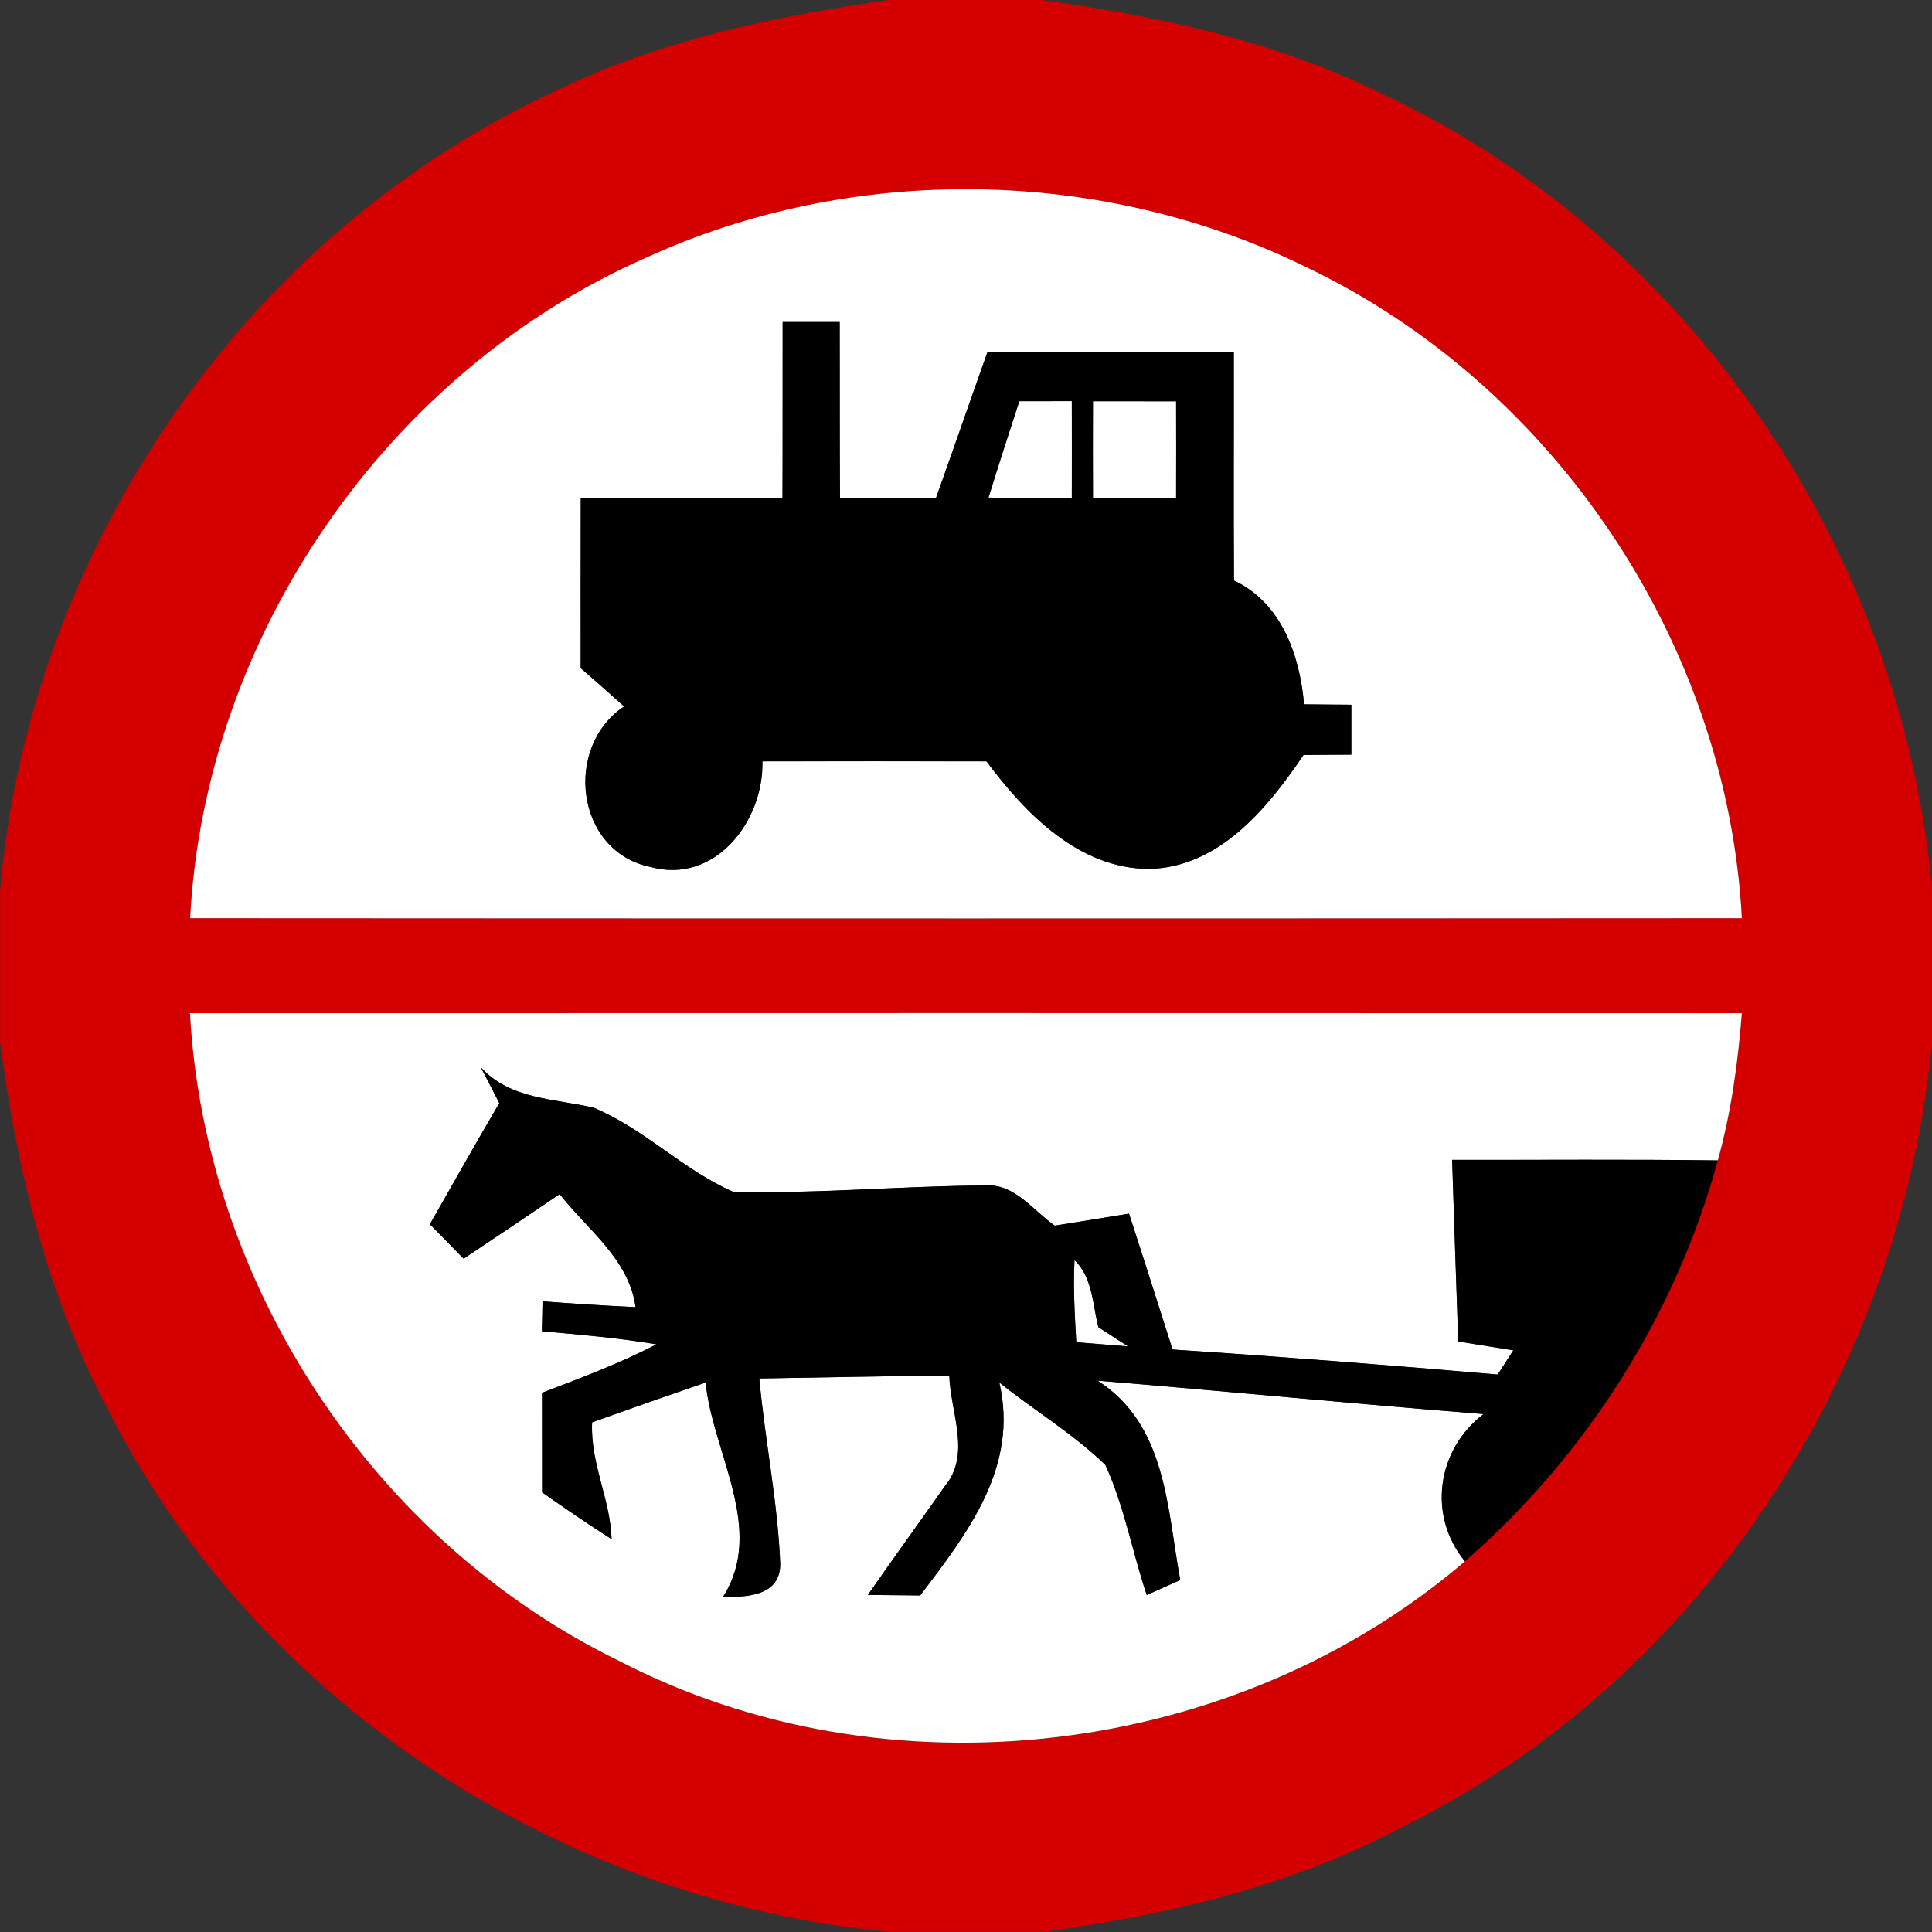 <!-- Generated by IcoMoon.io -->
<svg version="1.1" xmlns="http://www.w3.org/2000/svg" width="24" height="24" viewBox="0 0 24 24">
<rect x="0" y="0" width="24" height="24" fill="#333333" stroke="none"/>
<title>regulatory--no-tractors-or-carts--g1</title>
<path fill="#d40000" d="M11.044 0h1.902c1.428 0.2 2.858 0.499 4.162 1.136 3.858 1.776 6.52 5.705 6.893 9.919v1.874c-0.367 4.097-2.878 7.952-6.592 9.772-1.379 0.734-2.917 1.090-4.454 1.298h-1.901c-4.086-0.376-7.927-2.879-9.756-6.576-0.727-1.39-1.094-2.93-1.297-4.476v-1.888c0.367-4.217 3.034-8.148 6.893-9.925 1.3-0.636 2.728-0.932 4.151-1.135M8.008 3.209c-3.203 1.417-5.465 4.698-5.646 8.197 6.425 0.004 12.851 0.004 19.276 0-0.181-3.407-2.324-6.611-5.4-8.082-2.548-1.255-5.648-1.301-8.23-0.115M2.36 12.586c0.181 3.377 2.286 6.563 5.326 8.045 3.34 1.734 7.66 1.21 10.512-1.235 1.505-1.312 2.614-3.053 3.142-4.98 0.167-0.598 0.25-1.213 0.299-1.83-6.426-0.002-12.852-0.002-19.278 0z"></path>
<path fill="#fff" d="M8.008 3.209c2.581-1.186 5.682-1.14 8.23 0.115 3.076 1.471 5.219 4.675 5.4 8.082-6.425 0.004-12.851 0.004-19.276 0 0.181-3.499 2.443-6.78 5.646-8.197M9.722 4c-0.002 0.728 0.001 1.457-0.002 2.184-0.835 0.001-1.67 0-2.506 0-0.002 0.706-0.001 1.41-0.001 2.116 0.181 0.157 0.361 0.317 0.54 0.476-0.756 0.502-0.602 1.799 0.319 1.992 0.808 0.228 1.417-0.568 1.398-1.31 0.928-0.002 1.855-0.001 2.784 0 0.487 0.654 1.15 1.334 2.024 1.337 0.869-0.023 1.468-0.754 1.914-1.416 0.198-0.002 0.396-0.002 0.594-0.004 0-0.206 0-0.414 0-0.62-0.196-0.001-0.391-0.002-0.587-0.005-0.054-0.608-0.278-1.26-0.871-1.538-0.006-0.948 0-1.895-0.002-2.843-1.020 0-2.039 0-3.058 0-0.216 0.605-0.424 1.212-0.641 1.817-0.397-0.001-0.796-0.001-1.193-0.001-0.005-0.728-0.001-1.456-0.004-2.184-0.236 0-0.473 0-0.709 0z"></path>
<path fill="#fff" d="M13.577 4.984c0.344 0 0.689 0 1.033 0.001 0.001 0.4 0.001 0.799 0 1.199-0.344 0-0.689 0-1.033 0-0.002-0.4-0.001-0.799 0-1.2z"></path>
<path fill="#fff" d="M12.28 6.182c0.124-0.401 0.252-0.799 0.383-1.198 0.217-0.001 0.434-0.001 0.652-0.001 0.001 0.401 0.001 0.8 0 1.2-0.344 0.001-0.69 0-1.034-0.001z"></path>
<path fill="#fff" d="M2.36 12.586c6.426-0.002 12.852-0.002 19.278 0-0.049 0.617-0.132 1.232-0.299 1.83-1.1-0.016-2.201-0.005-3.3-0.007 0.024 0.752 0.049 1.504 0.076 2.256 0.228 0.037 0.456 0.073 0.684 0.11-0.049 0.076-0.146 0.226-0.194 0.301-1.345-0.116-2.692-0.222-4.039-0.311-0.18-0.563-0.358-1.127-0.541-1.688-0.307 0.050-0.614 0.1-0.923 0.149-0.266-0.186-0.494-0.52-0.851-0.499-1.048 0.005-2.096 0.106-3.143 0.079-0.622-0.271-1.106-0.785-1.734-1.045-0.486-0.114-1.034-0.101-1.399-0.5 0.077 0.146 0.152 0.295 0.228 0.443-0.293 0.498-0.576 1.001-0.862 1.504 0.14 0.142 0.28 0.286 0.419 0.428 0.398-0.266 0.797-0.533 1.193-0.802 0.347 0.443 0.863 0.809 0.943 1.404-0.385-0.018-0.77-0.044-1.156-0.072-0.001 0.092-0.006 0.278-0.008 0.371 0.476 0.043 0.953 0.083 1.424 0.163-0.458 0.238-0.941 0.419-1.422 0.602 0 0.413 0.001 0.824 0.001 1.237 0.284 0.198 0.57 0.395 0.863 0.581-0.016-0.497-0.268-0.949-0.242-1.451 0.469-0.168 0.94-0.334 1.41-0.494 0.089 0.881 0.75 1.826 0.215 2.664 0.295 0.001 0.709-0.012 0.712-0.406-0.030-0.774-0.191-1.537-0.26-2.309 0.786-0.013 1.573-0.029 2.36-0.037 0.013 0.45 0.274 0.979-0.052 1.37-0.318 0.454-0.644 0.901-0.959 1.356 0.217 0.002 0.433 0.004 0.65 0.006 0.59-0.779 1.226-1.597 0.982-2.645 0.434 0.347 0.918 0.636 1.318 1.024 0.235 0.515 0.334 1.081 0.514 1.616 0.139-0.062 0.277-0.125 0.416-0.186-0.166-0.896-0.17-1.928-1.027-2.477 1.598 0.131 3.196 0.289 4.795 0.415-0.58 0.44-0.698 1.26-0.232 1.829-2.852 2.444-7.172 2.969-10.512 1.235-3.040-1.482-5.144-4.668-5.326-8.045z"></path>
<path fill="#fff" d="M13.348 15.653c0.226 0.217 0.224 0.548 0.296 0.834 0.122 0.079 0.246 0.16 0.37 0.239-0.215-0.018-0.43-0.035-0.644-0.052-0.019-0.341-0.040-0.68-0.022-1.021z"></path>
<path fill="#000" d="M9.722 4c0.236 0 0.473 0 0.709 0 0.002 0.728-0.001 1.456 0.004 2.184 0.397 0 0.796 0 1.193 0.001 0.217-0.605 0.425-1.212 0.641-1.817 1.019 0 2.038 0 3.058 0 0.002 0.948-0.004 1.895 0.002 2.843 0.593 0.278 0.817 0.93 0.871 1.538 0.196 0.002 0.391 0.004 0.587 0.005 0 0.206 0 0.414 0 0.62-0.198 0.001-0.396 0.001-0.594 0.004-0.446 0.662-1.045 1.393-1.914 1.416-0.875-0.002-1.537-0.683-2.024-1.337-0.929-0.001-1.856-0.002-2.784 0 0.019 0.743-0.59 1.538-1.398 1.31-0.922-0.193-1.075-1.49-0.319-1.992-0.179-0.16-0.359-0.319-0.54-0.476 0-0.706-0.001-1.41 0.001-2.116 0.835 0 1.67 0.001 2.506 0 0.004-0.727 0-1.456 0.002-2.184M13.577 4.984c-0.001 0.401-0.002 0.8 0 1.2 0.344 0 0.689 0 1.033 0 0.001-0.4 0.001-0.799 0-1.199-0.344-0.001-0.689-0.001-1.033-0.001M12.28 6.182c0.344 0.001 0.69 0.002 1.034 0.001 0.001-0.4 0.001-0.799 0-1.2-0.217 0-0.434 0-0.652 0.001-0.131 0.398-0.259 0.797-0.383 1.198z"></path>
<path fill="#000" d="M5.975 13.26c0.365 0.4 0.913 0.386 1.399 0.5 0.628 0.26 1.112 0.774 1.734 1.045 1.046 0.026 2.095-0.074 3.143-0.079 0.356-0.020 0.584 0.313 0.851 0.499 0.308-0.049 0.616-0.098 0.923-0.149 0.184 0.562 0.361 1.126 0.541 1.688 1.348 0.089 2.694 0.194 4.039 0.311 0.048-0.076 0.145-0.226 0.194-0.301-0.228-0.037-0.456-0.073-0.684-0.11-0.026-0.752-0.052-1.504-0.076-2.256 1.099 0.002 2.2-0.008 3.3 0.007-0.528 1.927-1.637 3.668-3.142 4.98-0.467-0.569-0.348-1.388 0.232-1.829-1.6-0.126-3.197-0.284-4.795-0.415 0.857 0.548 0.862 1.58 1.027 2.477-0.139 0.061-0.277 0.124-0.416 0.186-0.18-0.535-0.278-1.102-0.514-1.616-0.4-0.388-0.883-0.677-1.318-1.024 0.245 1.048-0.391 1.866-0.982 2.645-0.217-0.002-0.433-0.004-0.65-0.006 0.314-0.455 0.641-0.902 0.959-1.356 0.325-0.391 0.065-0.92 0.052-1.37-0.787 0.008-1.574 0.024-2.36 0.037 0.070 0.772 0.23 1.535 0.26 2.309-0.002 0.394-0.416 0.407-0.712 0.406 0.535-0.838-0.126-1.783-0.215-2.664-0.47 0.161-0.941 0.326-1.41 0.494-0.025 0.502 0.227 0.954 0.242 1.451-0.293-0.186-0.578-0.383-0.863-0.581 0-0.413-0.001-0.824-0.001-1.237 0.481-0.184 0.964-0.365 1.422-0.602-0.472-0.080-0.948-0.12-1.424-0.163 0.002-0.092 0.007-0.278 0.008-0.371 0.385 0.028 0.77 0.054 1.156 0.072-0.080-0.595-0.596-0.961-0.943-1.404-0.396 0.269-0.794 0.535-1.193 0.802-0.139-0.143-0.278-0.287-0.419-0.428 0.286-0.503 0.569-1.006 0.862-1.504-0.076-0.148-0.151-0.296-0.228-0.443M13.348 15.653c-0.018 0.341 0.002 0.68 0.022 1.021 0.215 0.017 0.43 0.034 0.644 0.052-0.124-0.079-0.247-0.16-0.37-0.239-0.072-0.286-0.071-0.617-0.296-0.834z"></path>
</svg>
